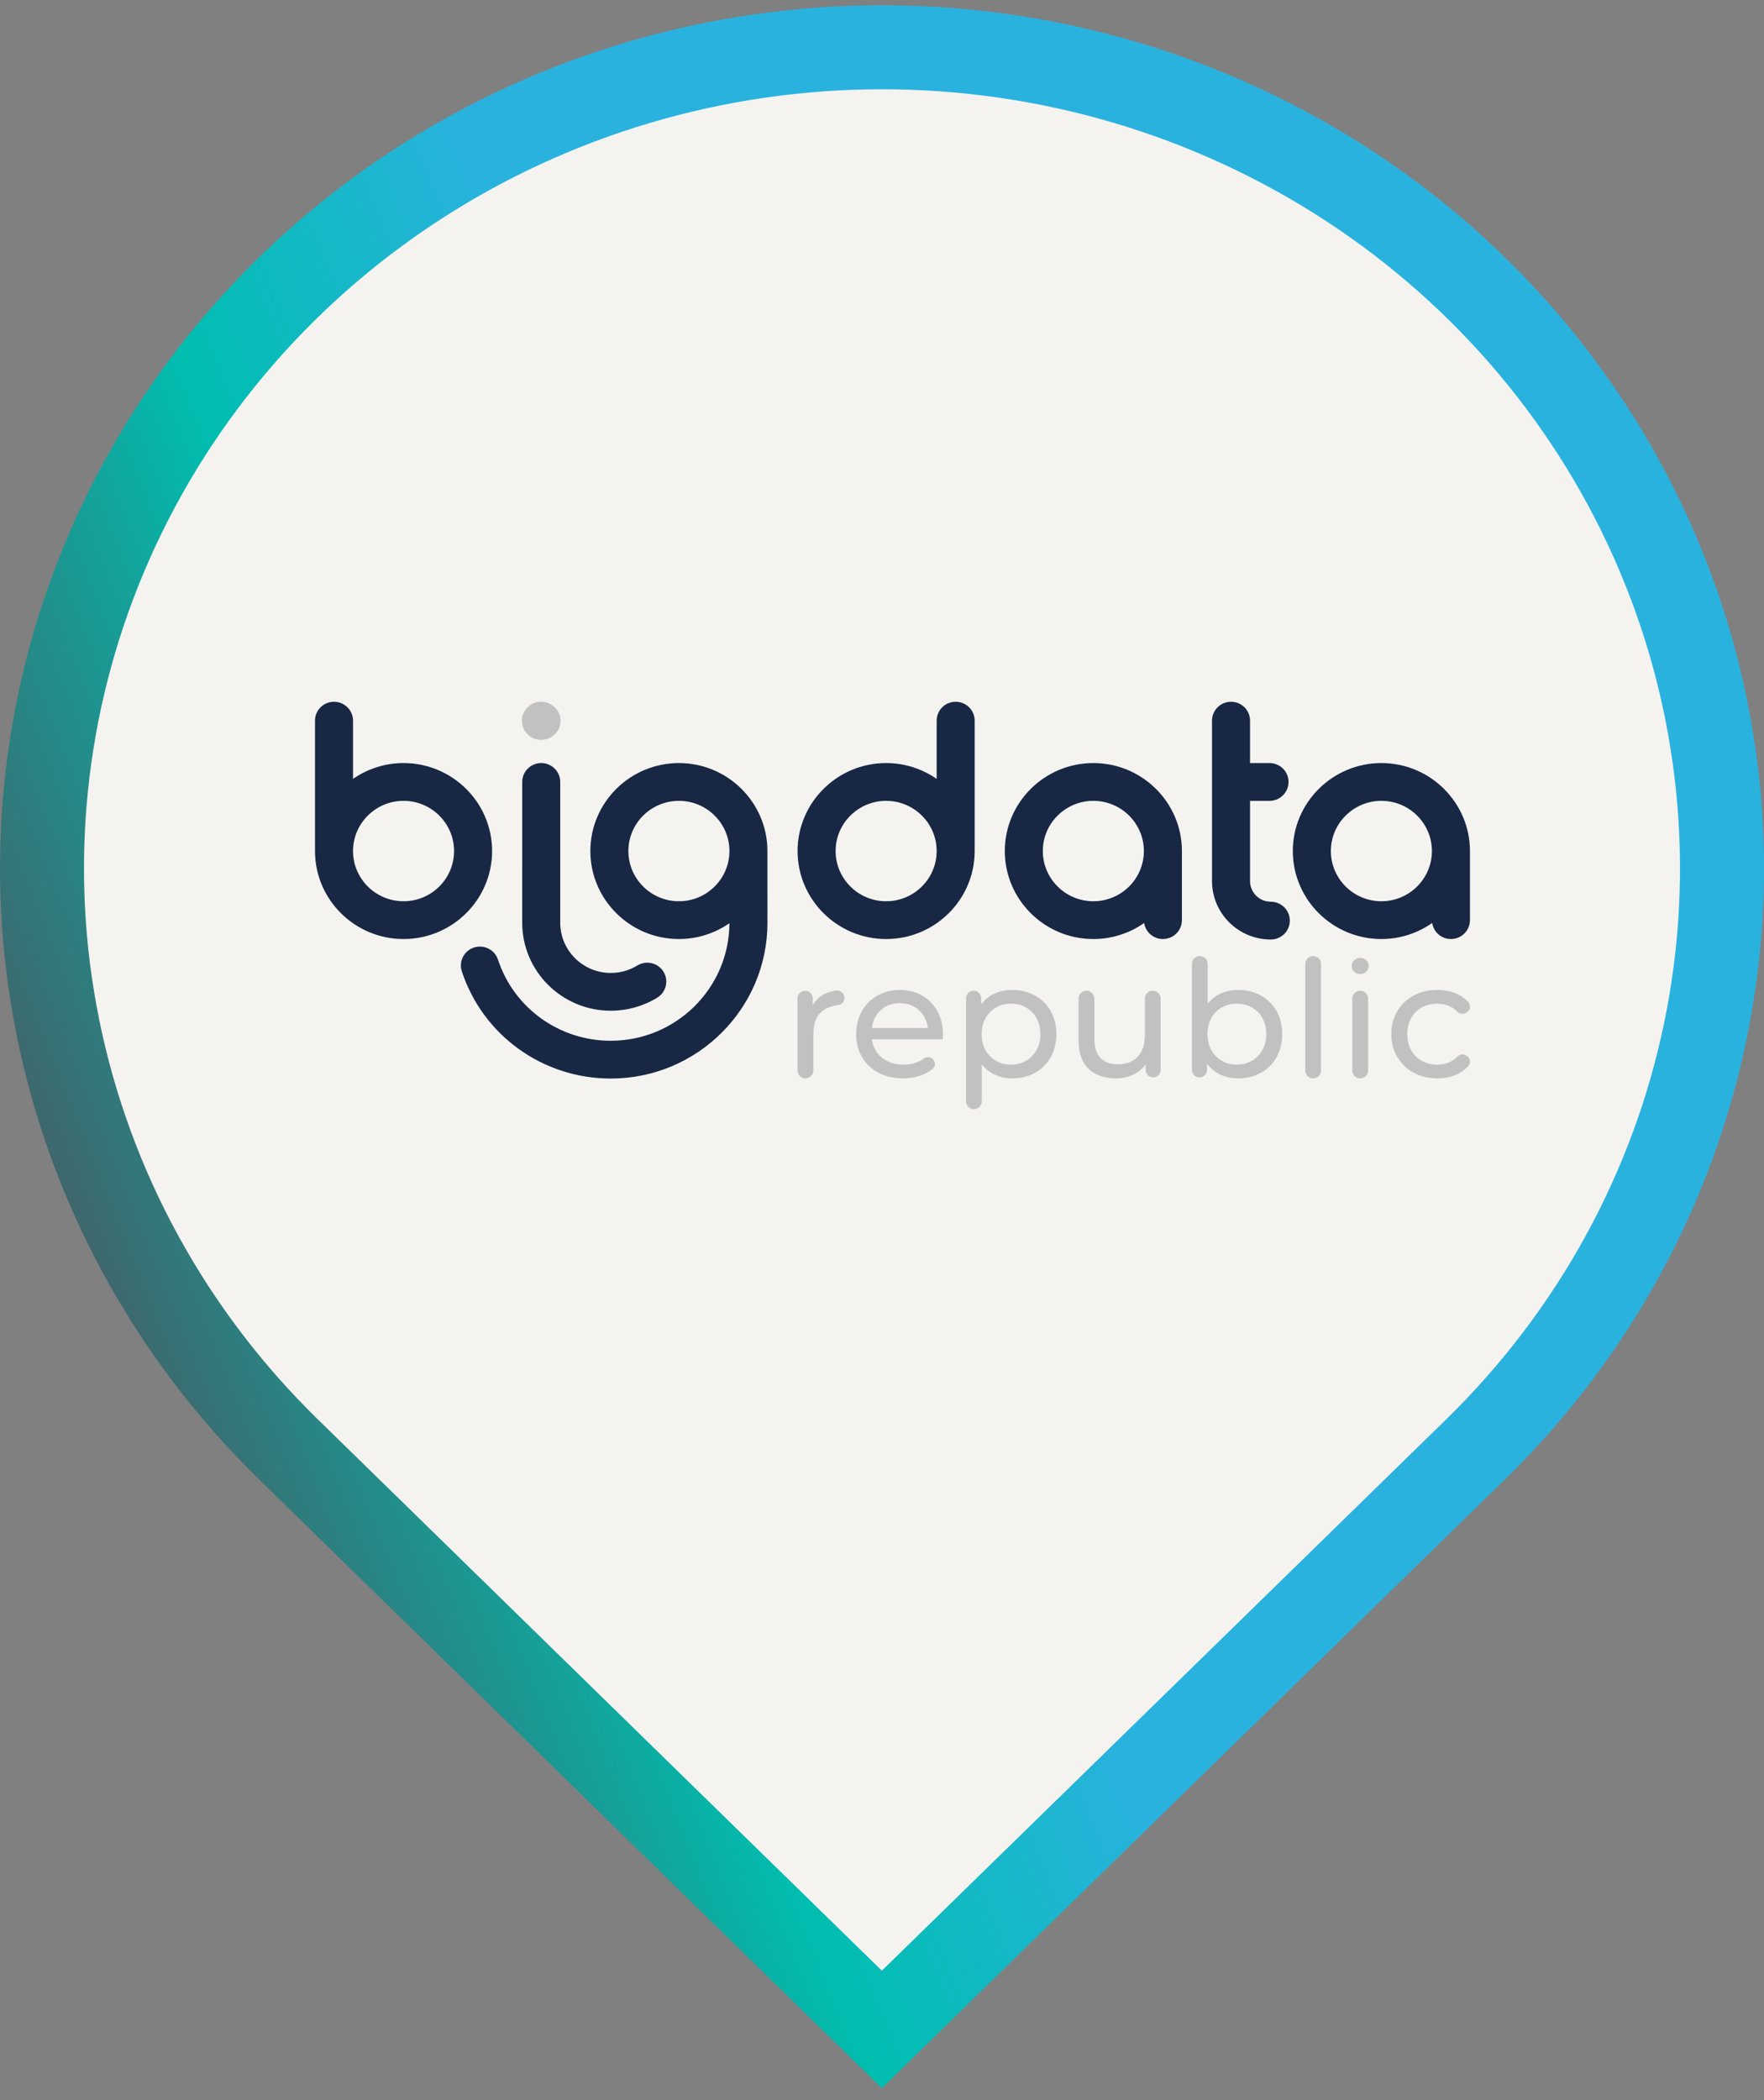 <svg width="84" height="100" viewBox="0 0 84 100" fill="none" xmlns="http://www.w3.org/2000/svg">
<rect x="0" y="0" width="84" height="100" fill="#808080" stroke="none"/>
<path d="M13.712 68.99L41.993 96.632L70.288 68.99C75.881 63.521 79.69 56.555 81.232 48.971C82.775 41.388 81.982 33.527 78.954 26.384C75.926 19.24 70.799 13.135 64.222 8.839C57.644 4.544 49.911 2.251 42 2.251C34.089 2.251 26.356 4.544 19.778 8.839C13.201 13.135 8.074 19.24 5.046 26.384C2.018 33.527 1.225 41.388 2.768 48.971C4.31 56.555 8.119 63.521 13.712 68.99Z" fill="#F5F3F0" stroke="url(#paint0_linear_230_321)" stroke-width="4"/>
<path d="M25.773 35.229C25.52 35.229 25.303 35.141 25.124 34.963C24.945 34.785 24.856 34.57 24.856 34.318C24.856 34.071 24.945 33.858 25.124 33.681C25.303 33.503 25.52 33.414 25.773 33.414C26.022 33.414 26.236 33.503 26.415 33.681C26.598 33.854 26.69 34.067 26.69 34.318C26.69 34.574 26.598 34.789 26.415 34.963C26.236 35.141 26.022 35.229 25.773 35.229Z" fill="#C1C1C1"/>
<path d="M39.279 47.324C39.433 47.249 39.607 47.197 39.8 47.167C40.015 47.134 40.212 47.298 40.212 47.515C40.212 47.696 40.073 47.845 39.891 47.864C39.654 47.889 39.331 47.971 39.08 48.215C38.839 48.449 38.731 48.8 38.731 49.246V50.974C38.731 51.181 38.562 51.348 38.355 51.348C38.147 51.348 37.979 51.181 37.979 50.974V47.534C37.979 47.336 38.14 47.176 38.339 47.176C38.538 47.176 38.699 47.336 38.699 47.534V47.869C38.83 47.63 39.023 47.449 39.279 47.324Z" fill="#C1C1C1"/>
<path d="M41.947 48.094C41.704 48.312 41.561 48.598 41.52 48.951H44.183C44.141 48.603 43.999 48.319 43.756 48.098C43.514 47.878 43.212 47.768 42.851 47.768C42.491 47.768 42.189 47.876 41.947 48.094ZM44.888 49.488H41.52C41.567 49.851 41.727 50.143 42.001 50.364C42.276 50.584 42.616 50.694 43.024 50.694C43.401 50.694 43.723 50.598 43.988 50.406C44.13 50.303 44.325 50.315 44.439 50.448C44.555 50.583 44.545 50.791 44.406 50.902C44.268 51.014 44.111 51.106 43.936 51.177C43.657 51.291 43.345 51.348 43 51.348C42.562 51.348 42.172 51.259 41.833 51.08C41.493 50.9 41.231 50.65 41.045 50.328C40.86 50.007 40.768 49.643 40.768 49.239C40.768 48.839 40.858 48.478 41.038 48.157C41.218 47.835 41.466 47.584 41.782 47.406C42.098 47.227 42.455 47.137 42.851 47.137C43.248 47.137 43.602 47.227 43.913 47.406C44.224 47.584 44.467 47.835 44.642 48.157C44.816 48.478 44.904 48.847 44.904 49.262C44.904 49.319 44.899 49.394 44.888 49.488Z" fill="#C1C1C1"/>
<path d="M48.856 50.511C49.068 50.389 49.235 50.218 49.358 49.998C49.481 49.777 49.542 49.524 49.542 49.239C49.542 48.953 49.481 48.7 49.358 48.48C49.235 48.259 49.068 48.089 48.856 47.97C48.645 47.851 48.406 47.791 48.14 47.791C47.879 47.791 47.642 47.852 47.431 47.974C47.219 48.096 47.052 48.266 46.929 48.484C46.807 48.702 46.745 48.953 46.745 49.239C46.745 49.524 46.805 49.777 46.925 49.998C47.045 50.218 47.212 50.389 47.427 50.511C47.641 50.633 47.879 50.694 48.14 50.694C48.406 50.694 48.645 50.633 48.856 50.511ZM49.283 47.402C49.602 47.578 49.851 47.825 50.032 48.141C50.212 48.458 50.302 48.824 50.302 49.239C50.302 49.654 50.212 50.021 50.032 50.34C49.851 50.659 49.602 50.907 49.283 51.083C48.965 51.26 48.604 51.348 48.202 51.348C47.905 51.348 47.632 51.291 47.384 51.177C47.135 51.063 46.925 50.897 46.753 50.679V52.438C46.753 52.644 46.584 52.812 46.377 52.812C46.169 52.812 46.001 52.644 46.001 52.438V47.534C46.001 47.336 46.162 47.176 46.361 47.176C46.56 47.176 46.722 47.336 46.722 47.534V47.83C46.889 47.602 47.1 47.429 47.356 47.312C47.612 47.195 47.894 47.137 48.202 47.137C48.604 47.137 48.965 47.226 49.283 47.402Z" fill="#C1C1C1"/>
<path d="M55.269 47.55V50.947C55.269 51.143 55.109 51.301 54.912 51.301C54.715 51.301 54.556 51.143 54.556 50.947V50.679C54.404 50.891 54.204 51.056 53.956 51.173C53.708 51.29 53.438 51.348 53.146 51.348C52.592 51.348 52.156 51.196 51.837 50.893C51.519 50.589 51.359 50.142 51.359 49.55V47.55C51.359 47.343 51.528 47.176 51.736 47.176C51.943 47.176 52.111 47.343 52.111 47.55V49.465C52.111 49.864 52.208 50.166 52.401 50.371C52.594 50.576 52.871 50.679 53.231 50.679C53.629 50.679 53.942 50.559 54.172 50.321C54.402 50.082 54.517 49.745 54.517 49.309V47.55C54.517 47.343 54.685 47.176 54.892 47.176C55.1 47.176 55.269 47.343 55.269 47.55Z" fill="#C1C1C1"/>
<path d="M59.612 50.511C59.824 50.389 59.991 50.218 60.114 49.998C60.237 49.777 60.298 49.524 60.298 49.239C60.298 48.953 60.237 48.7 60.114 48.48C59.991 48.259 59.824 48.089 59.612 47.97C59.401 47.851 59.162 47.791 58.896 47.791C58.635 47.791 58.397 47.851 58.183 47.97C57.968 48.089 57.801 48.259 57.681 48.48C57.561 48.7 57.501 48.953 57.501 49.239C57.501 49.524 57.561 49.777 57.681 49.998C57.801 50.218 57.968 50.389 58.183 50.511C58.397 50.633 58.635 50.694 58.896 50.694C59.162 50.694 59.401 50.633 59.612 50.511ZM60.039 47.402C60.358 47.578 60.607 47.825 60.788 48.141C60.968 48.458 61.058 48.824 61.058 49.239C61.058 49.654 60.968 50.021 60.788 50.34C60.607 50.659 60.358 50.907 60.039 51.083C59.721 51.26 59.36 51.348 58.958 51.348C58.65 51.348 58.368 51.289 58.112 51.169C57.856 51.05 57.645 50.876 57.478 50.648V50.943C57.478 51.141 57.316 51.301 57.117 51.301C56.918 51.301 56.757 51.141 56.757 50.943V45.899C56.757 45.693 56.925 45.526 57.133 45.526C57.341 45.526 57.509 45.693 57.509 45.899V47.799C57.676 47.581 57.885 47.416 58.136 47.304C58.386 47.193 58.661 47.137 58.958 47.137C59.36 47.137 59.721 47.225 60.039 47.402Z" fill="#C1C1C1"/>
<path d="M62.531 45.526C62.738 45.526 62.907 45.693 62.907 45.899V50.974C62.907 51.181 62.738 51.348 62.531 51.348C62.323 51.348 62.155 51.181 62.155 50.974V45.899C62.155 45.693 62.323 45.526 62.531 45.526Z" fill="#C1C1C1"/>
<path d="M64.771 47.176C64.979 47.176 65.147 47.343 65.147 47.55V50.974C65.147 51.181 64.979 51.348 64.771 51.348C64.563 51.348 64.395 51.181 64.395 50.974V47.55C64.395 47.343 64.563 47.176 64.771 47.176ZM64.483 46.271C64.406 46.197 64.368 46.107 64.368 46C64.368 45.894 64.406 45.802 64.483 45.727C64.559 45.651 64.655 45.612 64.771 45.612C64.887 45.612 64.983 45.648 65.059 45.72C65.135 45.792 65.174 45.881 65.174 45.988C65.174 46.099 65.135 46.192 65.059 46.268C64.983 46.344 64.887 46.382 64.771 46.382C64.655 46.382 64.559 46.345 64.483 46.271Z" fill="#C1C1C1"/>
<path d="M67.313 51.075C66.982 50.894 66.722 50.644 66.534 50.325C66.346 50.005 66.252 49.643 66.252 49.239C66.252 48.834 66.346 48.472 66.534 48.153C66.722 47.834 66.982 47.584 67.313 47.406C67.645 47.227 68.022 47.137 68.445 47.137C68.821 47.137 69.157 47.212 69.452 47.363C69.63 47.454 69.784 47.569 69.913 47.709C70.05 47.856 70.022 48.091 69.852 48.199L69.809 48.226C69.676 48.312 69.505 48.282 69.394 48.169C69.3 48.075 69.196 47.998 69.08 47.939C68.887 47.84 68.672 47.791 68.437 47.791C68.166 47.791 67.922 47.851 67.705 47.97C67.488 48.089 67.319 48.259 67.196 48.48C67.073 48.7 67.012 48.953 67.012 49.239C67.012 49.529 67.073 49.785 67.196 50.005C67.319 50.226 67.488 50.396 67.705 50.515C67.922 50.635 68.166 50.694 68.437 50.694C68.672 50.694 68.887 50.645 69.08 50.546C69.197 50.487 69.302 50.409 69.396 50.314C69.506 50.201 69.675 50.171 69.809 50.255L69.848 50.279C70.019 50.386 70.049 50.622 69.912 50.77C69.783 50.91 69.629 51.026 69.452 51.118C69.157 51.272 68.821 51.348 68.445 51.348C68.022 51.348 67.645 51.257 67.313 51.075Z" fill="#C1C1C1"/>
<path d="M19.216 42.914C17.89 42.914 16.811 41.842 16.811 40.523C16.811 39.205 17.89 38.133 19.216 38.133C20.543 38.133 21.622 39.205 21.622 40.523C21.622 41.842 20.543 42.914 19.216 42.914ZM23.433 40.523C23.433 38.213 21.541 36.334 19.216 36.334C18.322 36.334 17.494 36.614 16.811 37.088V34.315C16.811 33.818 16.405 33.415 15.905 33.415C15.405 33.415 15 33.818 15 34.315V40.523C15 42.834 16.892 44.713 19.216 44.713C21.541 44.713 23.433 42.834 23.433 40.523Z" fill="#172744"/>
<path d="M32.329 42.914C31.002 42.914 29.923 41.841 29.923 40.523C29.923 39.205 31.002 38.133 32.329 38.133C33.656 38.133 34.735 39.205 34.735 40.523C34.735 41.841 33.656 42.914 32.329 42.914ZM32.329 36.334C30.004 36.334 28.112 38.213 28.112 40.523C28.112 42.833 30.004 44.713 32.329 44.713C33.223 44.713 34.051 44.433 34.734 43.959C34.725 47.047 32.194 49.557 29.084 49.557C26.634 49.557 24.475 48.004 23.713 45.693C23.557 45.22 23.045 44.963 22.57 45.118C22.095 45.273 21.836 45.781 21.992 46.253C22.999 49.305 25.849 51.356 29.084 51.356C33.198 51.356 36.545 48.03 36.545 43.942C36.545 43.942 36.544 40.49 36.544 40.483C36.522 38.192 34.641 36.334 32.329 36.334Z" fill="#172744"/>
<path d="M52.064 42.914C50.738 42.914 49.658 41.842 49.658 40.523C49.658 39.205 50.738 38.133 52.064 38.133C53.391 38.133 54.47 39.205 54.47 40.523C54.47 41.842 53.391 42.914 52.064 42.914ZM52.064 36.334C49.739 36.334 47.848 38.214 47.848 40.523C47.848 42.834 49.739 44.713 52.064 44.713C52.965 44.713 53.798 44.429 54.484 43.949C54.55 44.381 54.922 44.713 55.375 44.713C55.876 44.713 56.281 44.31 56.281 43.813V40.523C56.281 38.214 54.389 36.334 52.064 36.334Z" fill="#172744"/>
<path d="M65.78 42.914C64.454 42.914 63.374 41.842 63.374 40.523C63.374 39.205 64.454 38.133 65.78 38.133C67.107 38.133 68.186 39.205 68.186 40.523C68.186 41.842 67.107 42.914 65.78 42.914ZM65.78 36.334C63.455 36.334 61.563 38.214 61.563 40.523C61.563 42.834 63.455 44.713 65.78 44.713C66.68 44.713 67.514 44.429 68.2 43.949C68.266 44.381 68.638 44.713 69.091 44.713C69.591 44.713 69.997 44.31 69.997 43.813V40.523C69.997 38.214 68.105 36.334 65.78 36.334Z" fill="#172744"/>
<path d="M60.514 42.937C59.969 42.937 59.526 42.497 59.526 41.956V38.133H60.454C60.954 38.133 61.359 37.73 61.359 37.233C61.359 36.736 60.954 36.334 60.454 36.334H59.526V34.315C59.526 33.818 59.12 33.415 58.62 33.415C58.12 33.415 57.715 33.818 57.715 34.315V41.956C57.715 43.489 58.971 44.736 60.514 44.736C61.014 44.736 61.419 44.334 61.419 43.837C61.419 43.34 61.014 42.937 60.514 42.937Z" fill="#172744"/>
<path d="M42.197 42.914C40.87 42.914 39.791 41.842 39.791 40.523C39.791 39.205 40.87 38.133 42.197 38.133C43.523 38.133 44.603 39.205 44.603 40.523C44.603 41.842 43.523 42.914 42.197 42.914ZM45.508 33.415C45.008 33.415 44.603 33.818 44.603 34.315V37.088C43.919 36.614 43.091 36.334 42.197 36.334C39.872 36.334 37.98 38.213 37.98 40.523C37.98 42.834 39.872 44.713 42.197 44.713C44.522 44.713 46.413 42.834 46.413 40.523V34.315C46.413 33.818 46.008 33.415 45.508 33.415Z" fill="#172744"/>
<path d="M29.084 48.127C29.868 48.127 30.634 47.912 31.298 47.504C31.724 47.243 31.855 46.689 31.593 46.266C31.33 45.843 30.772 45.713 30.346 45.974C29.968 46.206 29.532 46.328 29.084 46.328C27.757 46.328 26.678 45.256 26.678 43.938L26.678 37.233C26.678 36.736 26.273 36.334 25.773 36.334C25.273 36.334 24.868 36.736 24.868 37.233L24.867 43.938C24.867 46.248 26.759 48.127 29.084 48.127Z" fill="#172744"/>
<defs>
<linearGradient id="paint0_linear_230_321" x1="77.654" y1="30.079" x2="0.548" y2="61.126" gradientUnits="userSpaceOnUse">
<stop offset="0.505" stop-color="#2AB2DF"/>
<stop offset="0.711" stop-color="#00BEB0"/>
<stop offset="1" stop-color="#4A5660"/>
</linearGradient>
</defs>
</svg>
